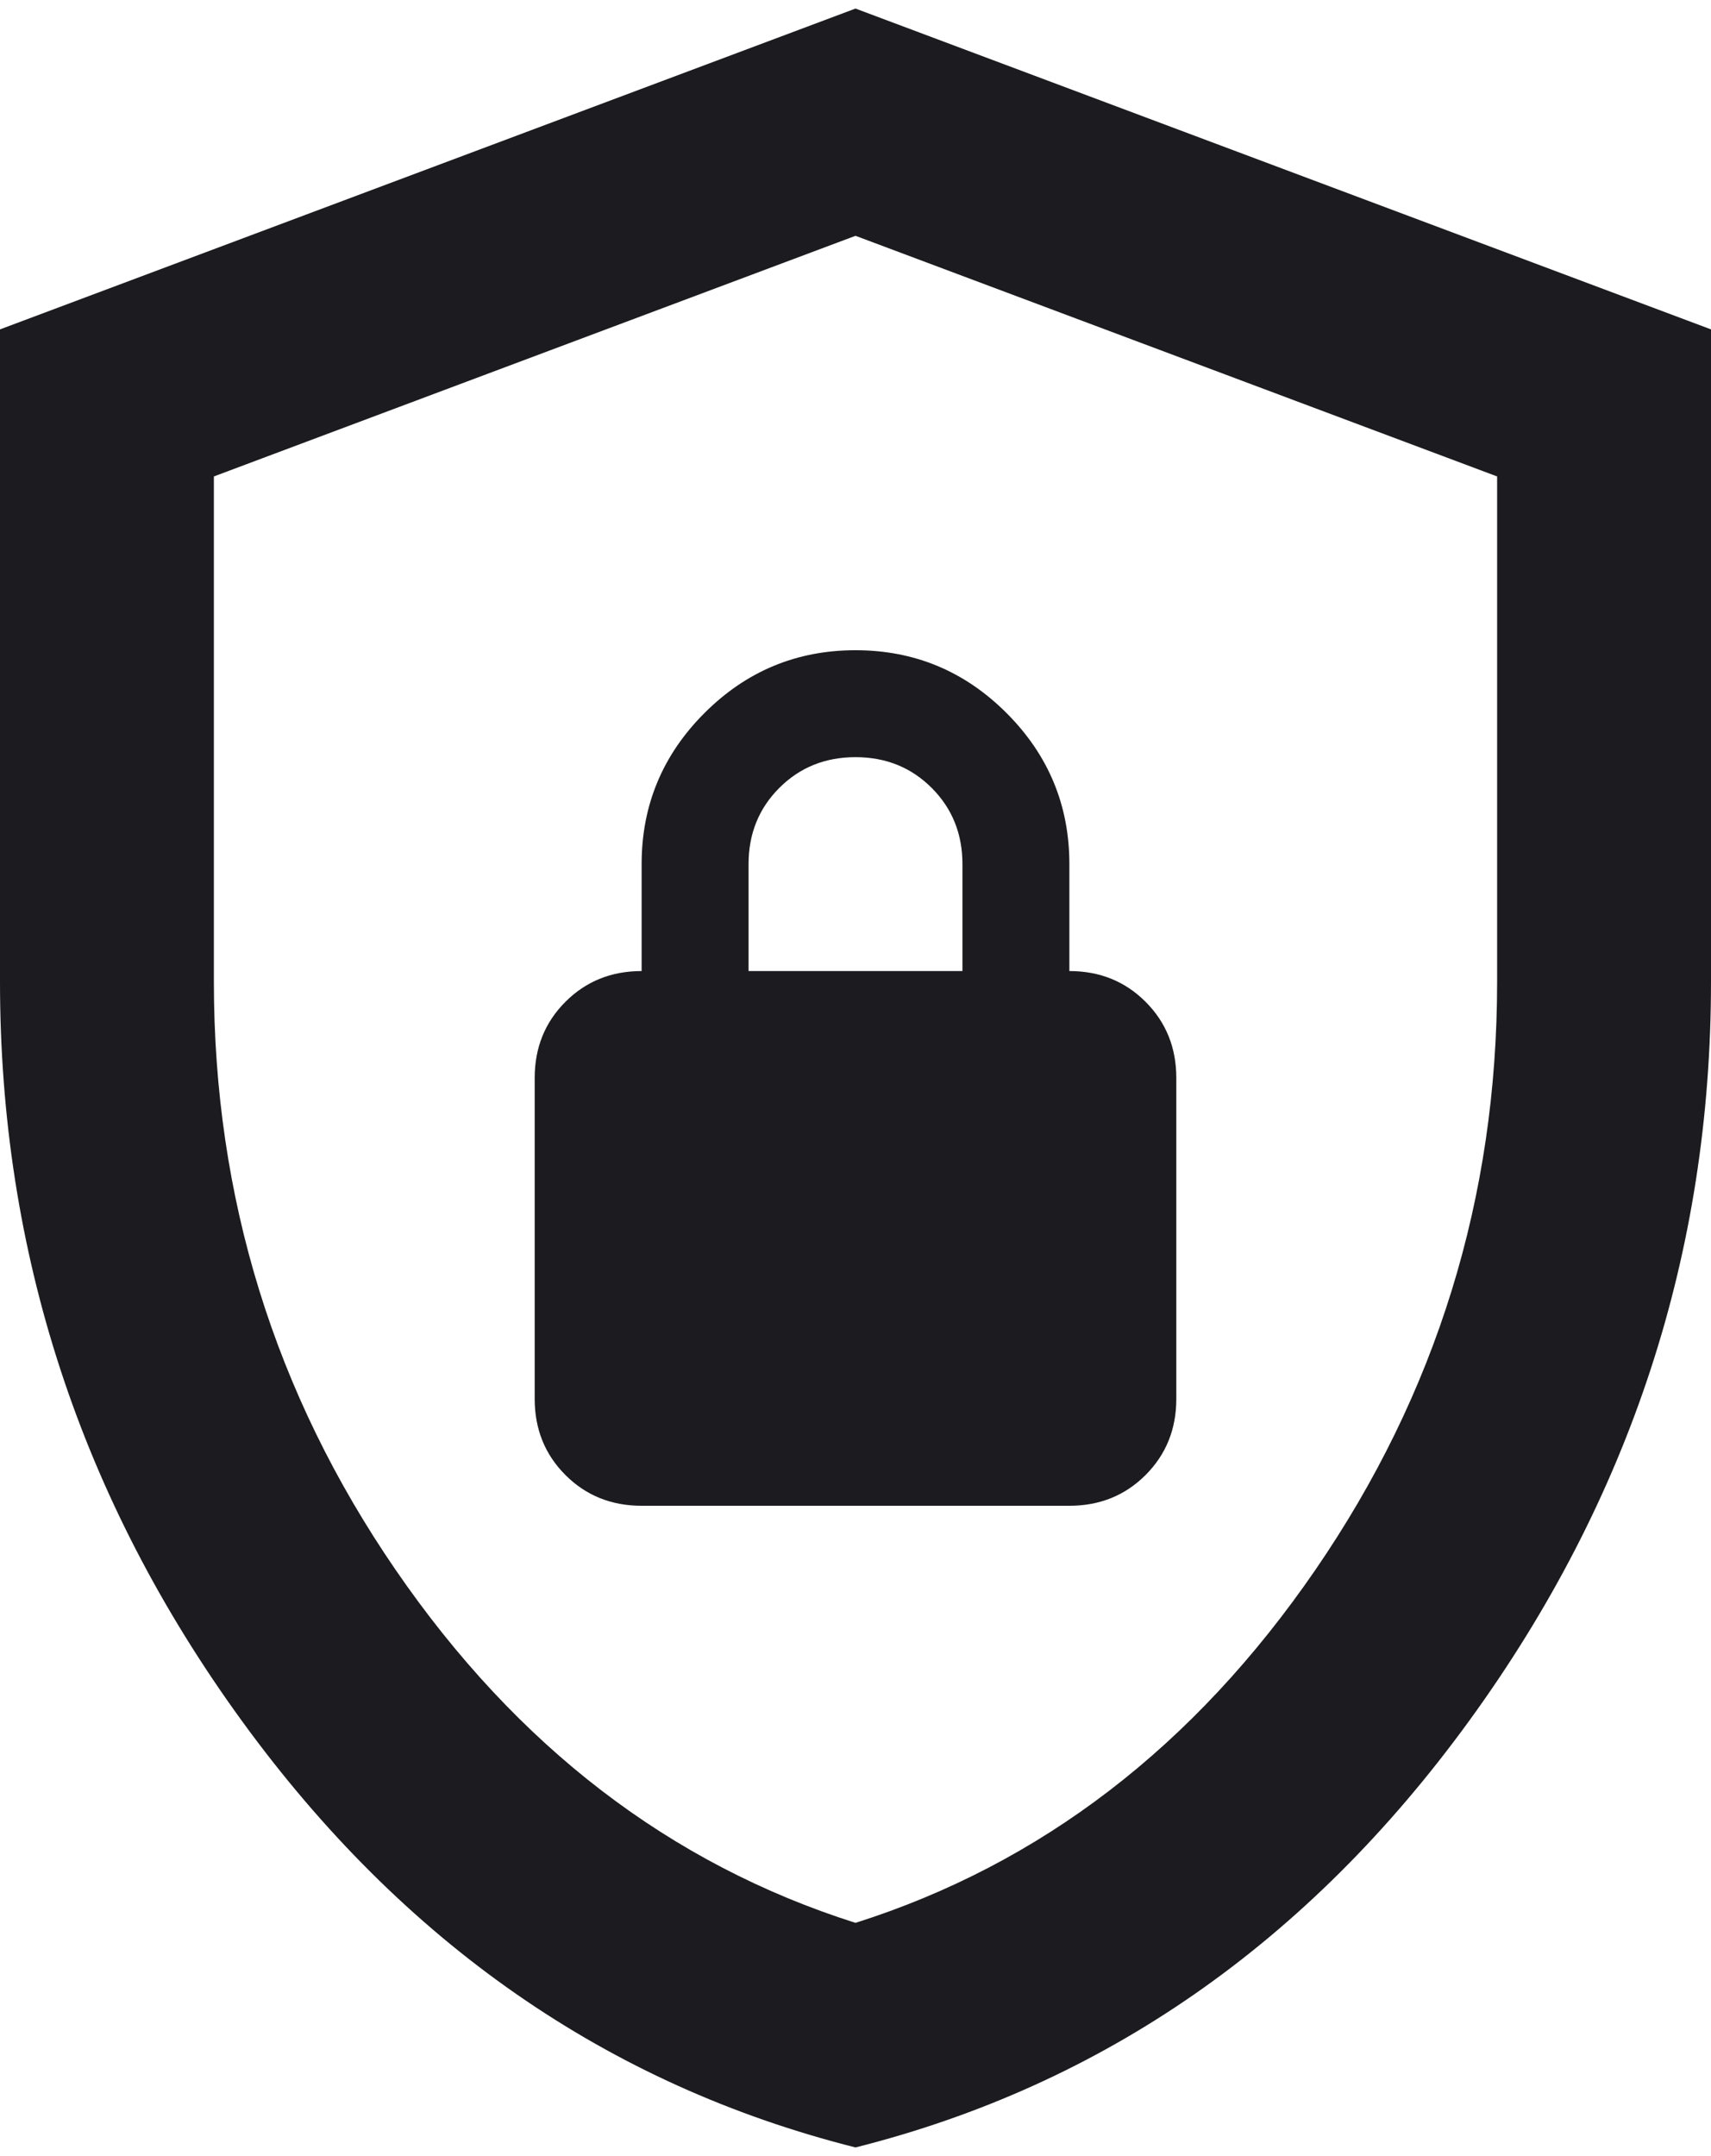 <?xml version="1.0" encoding="UTF-8" standalone="no"?><svg width='100' height='126' viewBox='0 0 100 126' fill='none' xmlns='http://www.w3.org/2000/svg'>
<path d='M50 125.5C35.521 121.854 23.568 113.547 14.141 100.578C4.714 87.609 0 73.208 0 57.375V19.25L50 0.5L100 19.25V57.375C100 73.208 95.287 87.609 85.859 100.578C76.432 113.547 64.479 121.854 50 125.5ZM50 112.375C60.833 108.938 69.792 102.062 76.875 91.75C83.958 81.438 87.5 69.979 87.5 57.375V27.844L50 13.781L12.5 27.844V57.375C12.5 69.979 16.042 81.438 23.125 91.75C30.208 102.062 39.167 108.938 50 112.375ZM37.5 88H62.5C64.271 88 65.755 87.401 66.953 86.203C68.151 85.005 68.75 83.521 68.75 81.75V63C68.75 61.229 68.151 59.745 66.953 58.547C65.755 57.349 64.271 56.75 62.5 56.75V50.5C62.5 47.062 61.276 44.12 58.828 41.672C56.38 39.224 53.438 38 50 38C46.562 38 43.62 39.224 41.172 41.672C38.724 44.12 37.5 47.062 37.5 50.5V56.75C35.729 56.75 34.245 57.349 33.047 58.547C31.849 59.745 31.25 61.229 31.25 63V81.75C31.25 83.521 31.849 85.005 33.047 86.203C34.245 87.401 35.729 88 37.5 88ZM43.75 56.75V50.5C43.75 48.729 44.349 47.245 45.547 46.047C46.745 44.849 48.229 44.25 50 44.25C51.771 44.25 53.255 44.849 54.453 46.047C55.651 47.245 56.25 48.729 56.25 50.5V56.75H43.75Z' fill='#1C1B1F'/>
</svg>
